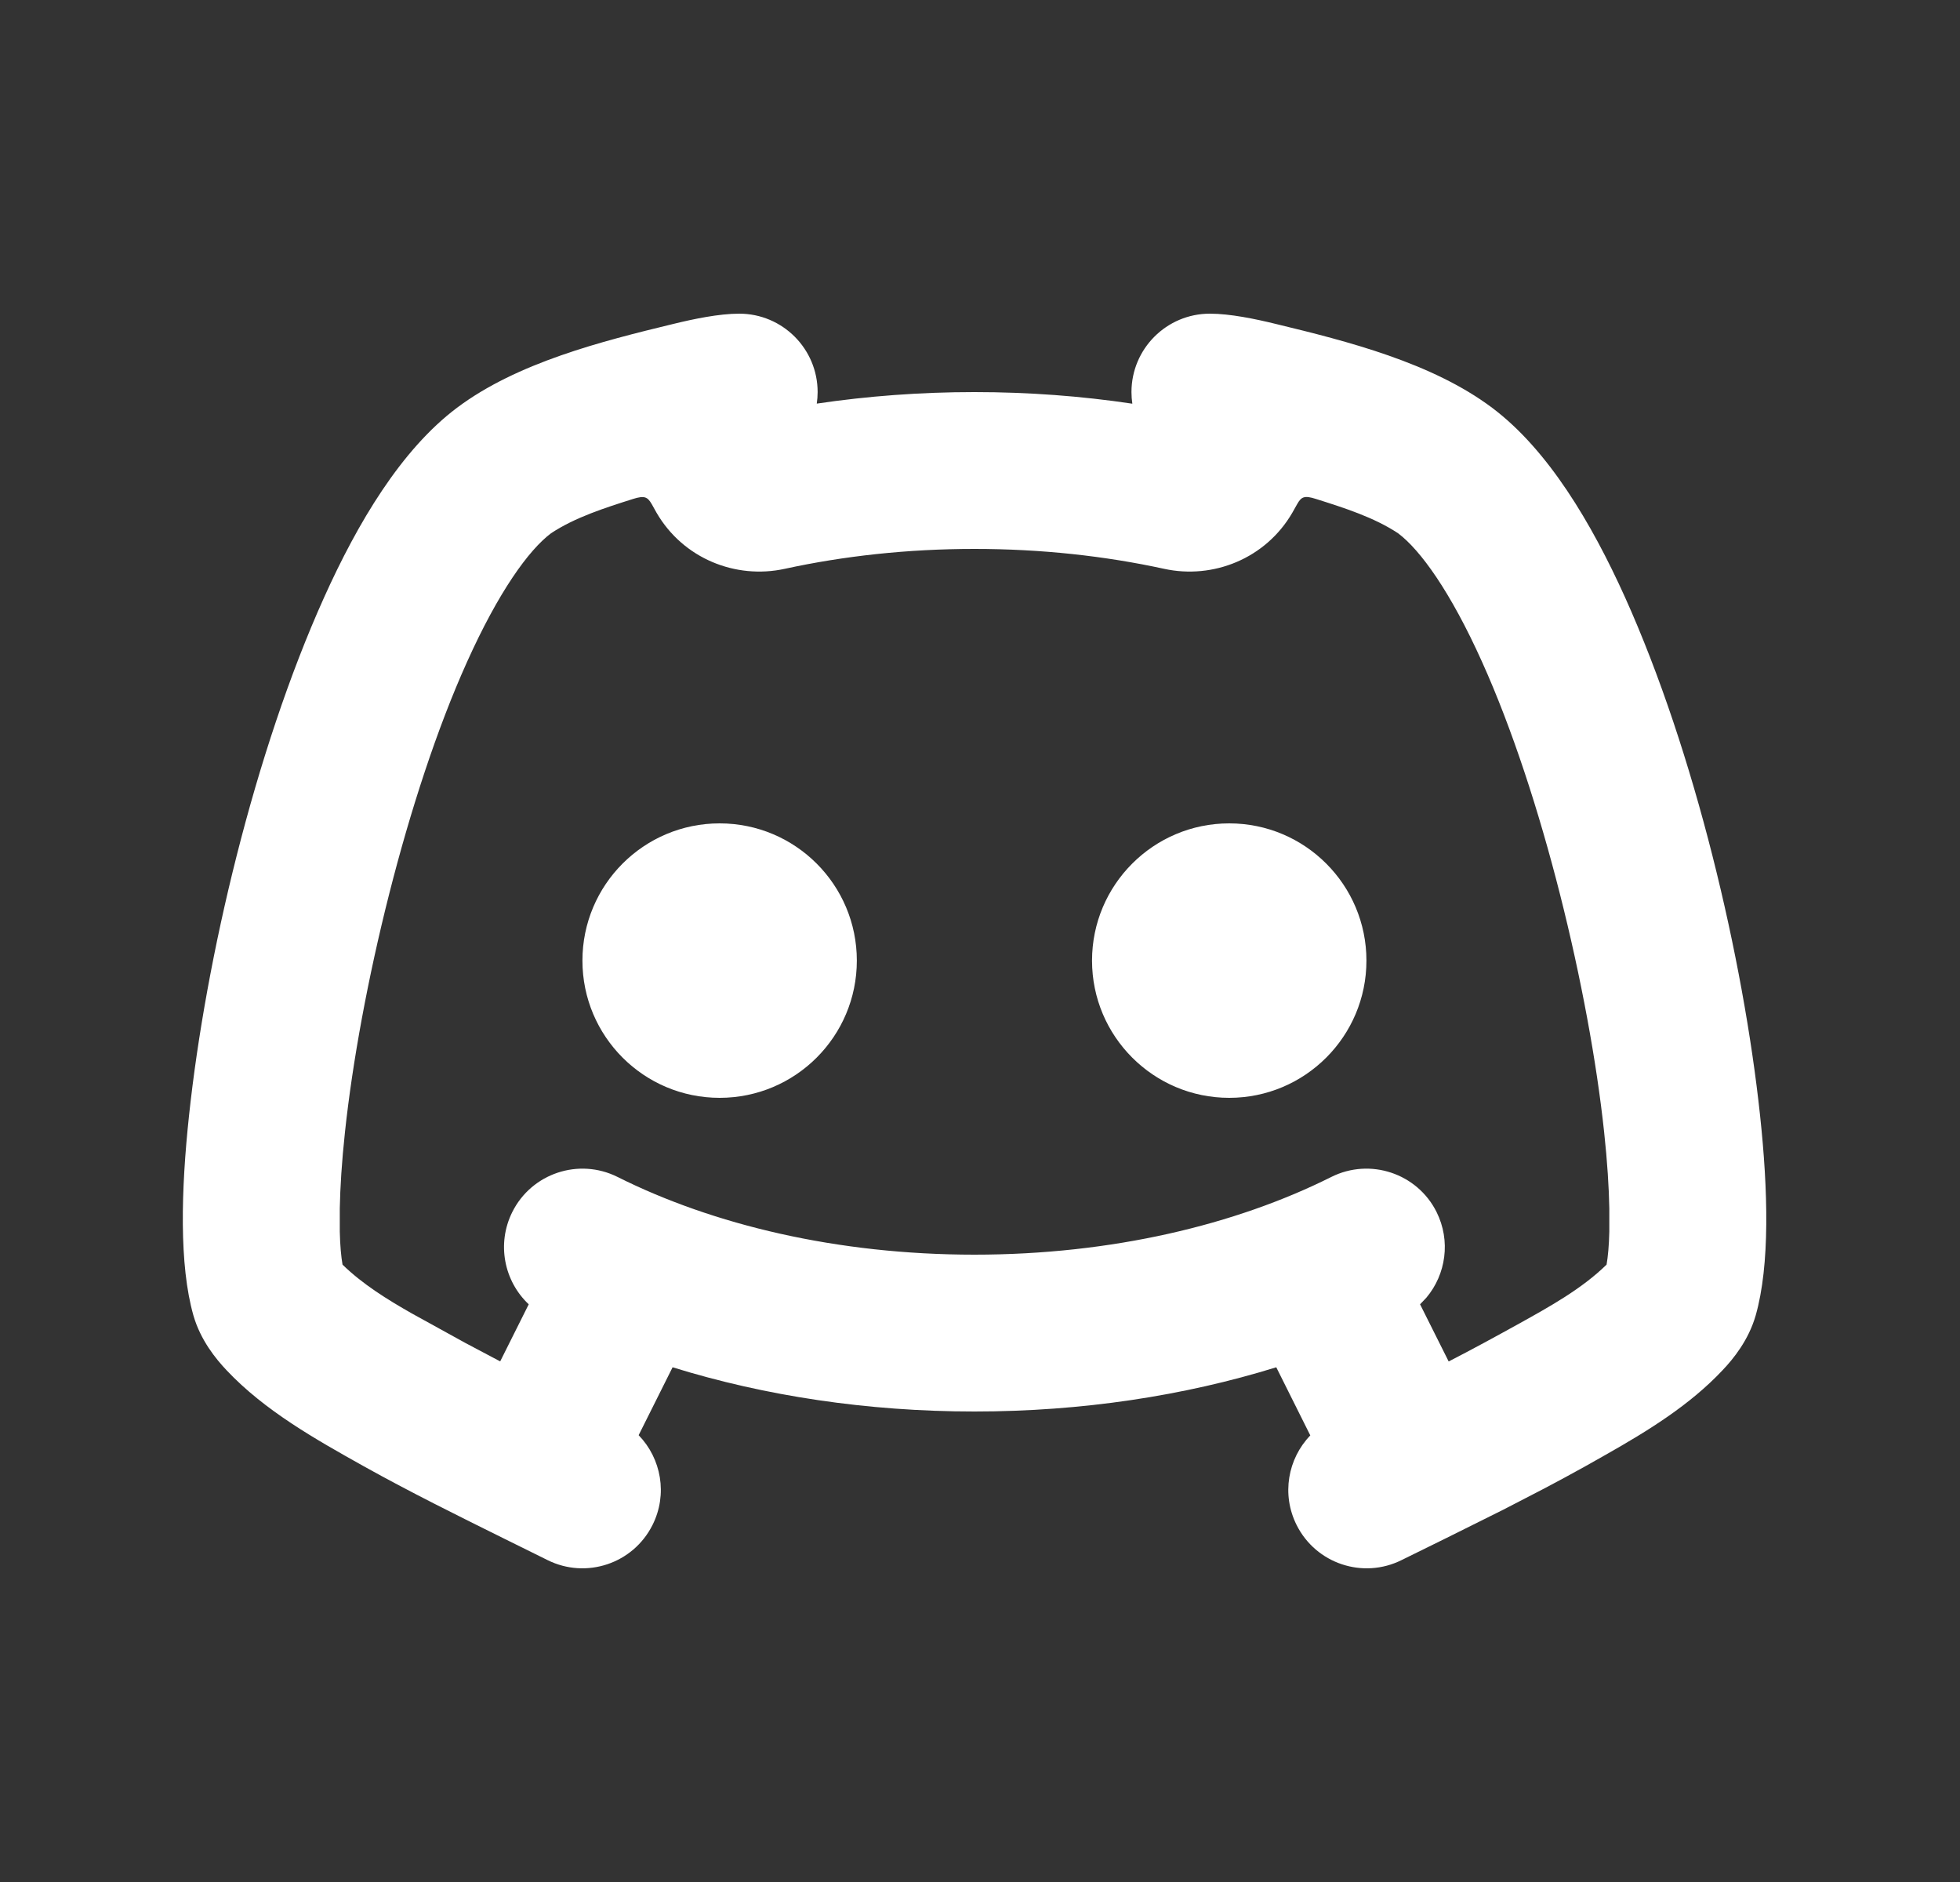 <svg width="25" height="24" viewBox="0 0 25 24" fill="none" xmlns="http://www.w3.org/2000/svg">
<rect x="0" y="0" width="25" height="24" fill="#333333" stroke="none"/>
<path d="M15.432 4C15.691 4 16.016 4.068 16.277 4.132C17.187 4.352 18.266 4.625 19.032 5.2C19.745 5.735 20.299 6.668 20.727 7.616C21.617 9.591 22.236 12.224 22.45 14.226C22.552 15.177 22.577 16.132 22.394 16.775C22.303 17.091 22.109 17.329 21.971 17.474C21.554 17.918 21.016 18.249 20.484 18.55L20.22 18.699C20.048 18.795 19.871 18.89 19.695 18.983L19.173 19.253L18.456 19.61L17.879 19.894C17.386 20.141 16.785 19.941 16.538 19.447C16.343 19.057 16.427 18.601 16.713 18.305L16.279 17.436C15.105 17.8 13.798 18 12.429 18C11.06 18 9.752 17.8 8.579 17.436L8.146 18.302C8.434 18.599 8.519 19.056 8.323 19.447C8.076 19.941 7.476 20.141 6.982 19.894L6.438 19.625C5.834 19.326 5.23 19.027 4.641 18.699C4.028 18.356 3.377 17.991 2.89 17.474C2.753 17.329 2.558 17.091 2.467 16.775C2.284 16.132 2.309 15.177 2.411 14.226C2.625 12.224 3.244 9.591 4.135 7.616C4.562 6.668 5.116 5.735 5.829 5.2C6.595 4.625 7.674 4.352 8.584 4.132C8.845 4.068 9.17 4 9.429 4C9.981 4 10.429 4.448 10.429 5C10.429 5.05 10.425 5.099 10.418 5.147C11.066 5.051 11.739 5 12.429 5C13.12 5 13.795 5.051 14.443 5.148C14.436 5.1 14.432 5.05 14.432 5C14.432 4.448 14.88 4 15.432 4ZM16.786 6.363C16.636 6.315 16.599 6.336 16.547 6.426L16.484 6.538C16.144 7.124 15.473 7.39 14.849 7.254C14.096 7.09 13.281 7 12.429 7C11.577 7 10.762 7.09 10.009 7.254C9.385 7.39 8.714 7.124 8.374 6.538L8.312 6.427C8.259 6.338 8.223 6.316 8.074 6.363C7.718 6.476 7.336 6.597 7.029 6.8C6.742 7.015 6.358 7.55 5.958 8.439C5.192 10.136 4.592 12.643 4.4 14.438C4.359 14.818 4.339 15.143 4.334 15.411L4.334 15.705C4.338 15.883 4.351 16.024 4.369 16.127C4.623 16.375 4.937 16.57 5.252 16.749L5.934 17.125L6.38 17.361L6.744 16.633C6.43 16.338 6.332 15.861 6.535 15.455C6.782 14.962 7.383 14.762 7.877 15.009C9.093 15.618 10.675 16 12.429 16C14.182 16 15.765 15.618 16.981 15.009C17.475 14.762 18.076 14.962 18.323 15.455C18.507 15.824 18.443 16.252 18.194 16.548L18.113 16.633L18.478 17.362C18.776 17.209 19.075 17.046 19.375 16.88C19.764 16.664 20.175 16.437 20.492 16.127C20.51 16.024 20.523 15.883 20.527 15.705L20.527 15.411C20.522 15.143 20.502 14.818 20.461 14.438C20.269 12.643 19.669 10.136 18.903 8.439C18.503 7.55 18.119 7.015 17.832 6.8C17.525 6.597 17.143 6.476 16.786 6.363ZM9.179 10.5C10.146 10.5 10.929 11.284 10.929 12.25C10.929 13.216 10.146 14 9.179 14C8.212 14 7.429 13.216 7.429 12.25C7.429 11.284 8.212 10.5 9.179 10.5ZM15.679 10.5C16.645 10.5 17.429 11.284 17.429 12.25C17.429 13.216 16.645 14 15.679 14C14.713 14 13.929 13.216 13.929 12.25C13.929 11.284 14.713 10.5 15.679 10.5Z" fill="white"/>
</svg>
